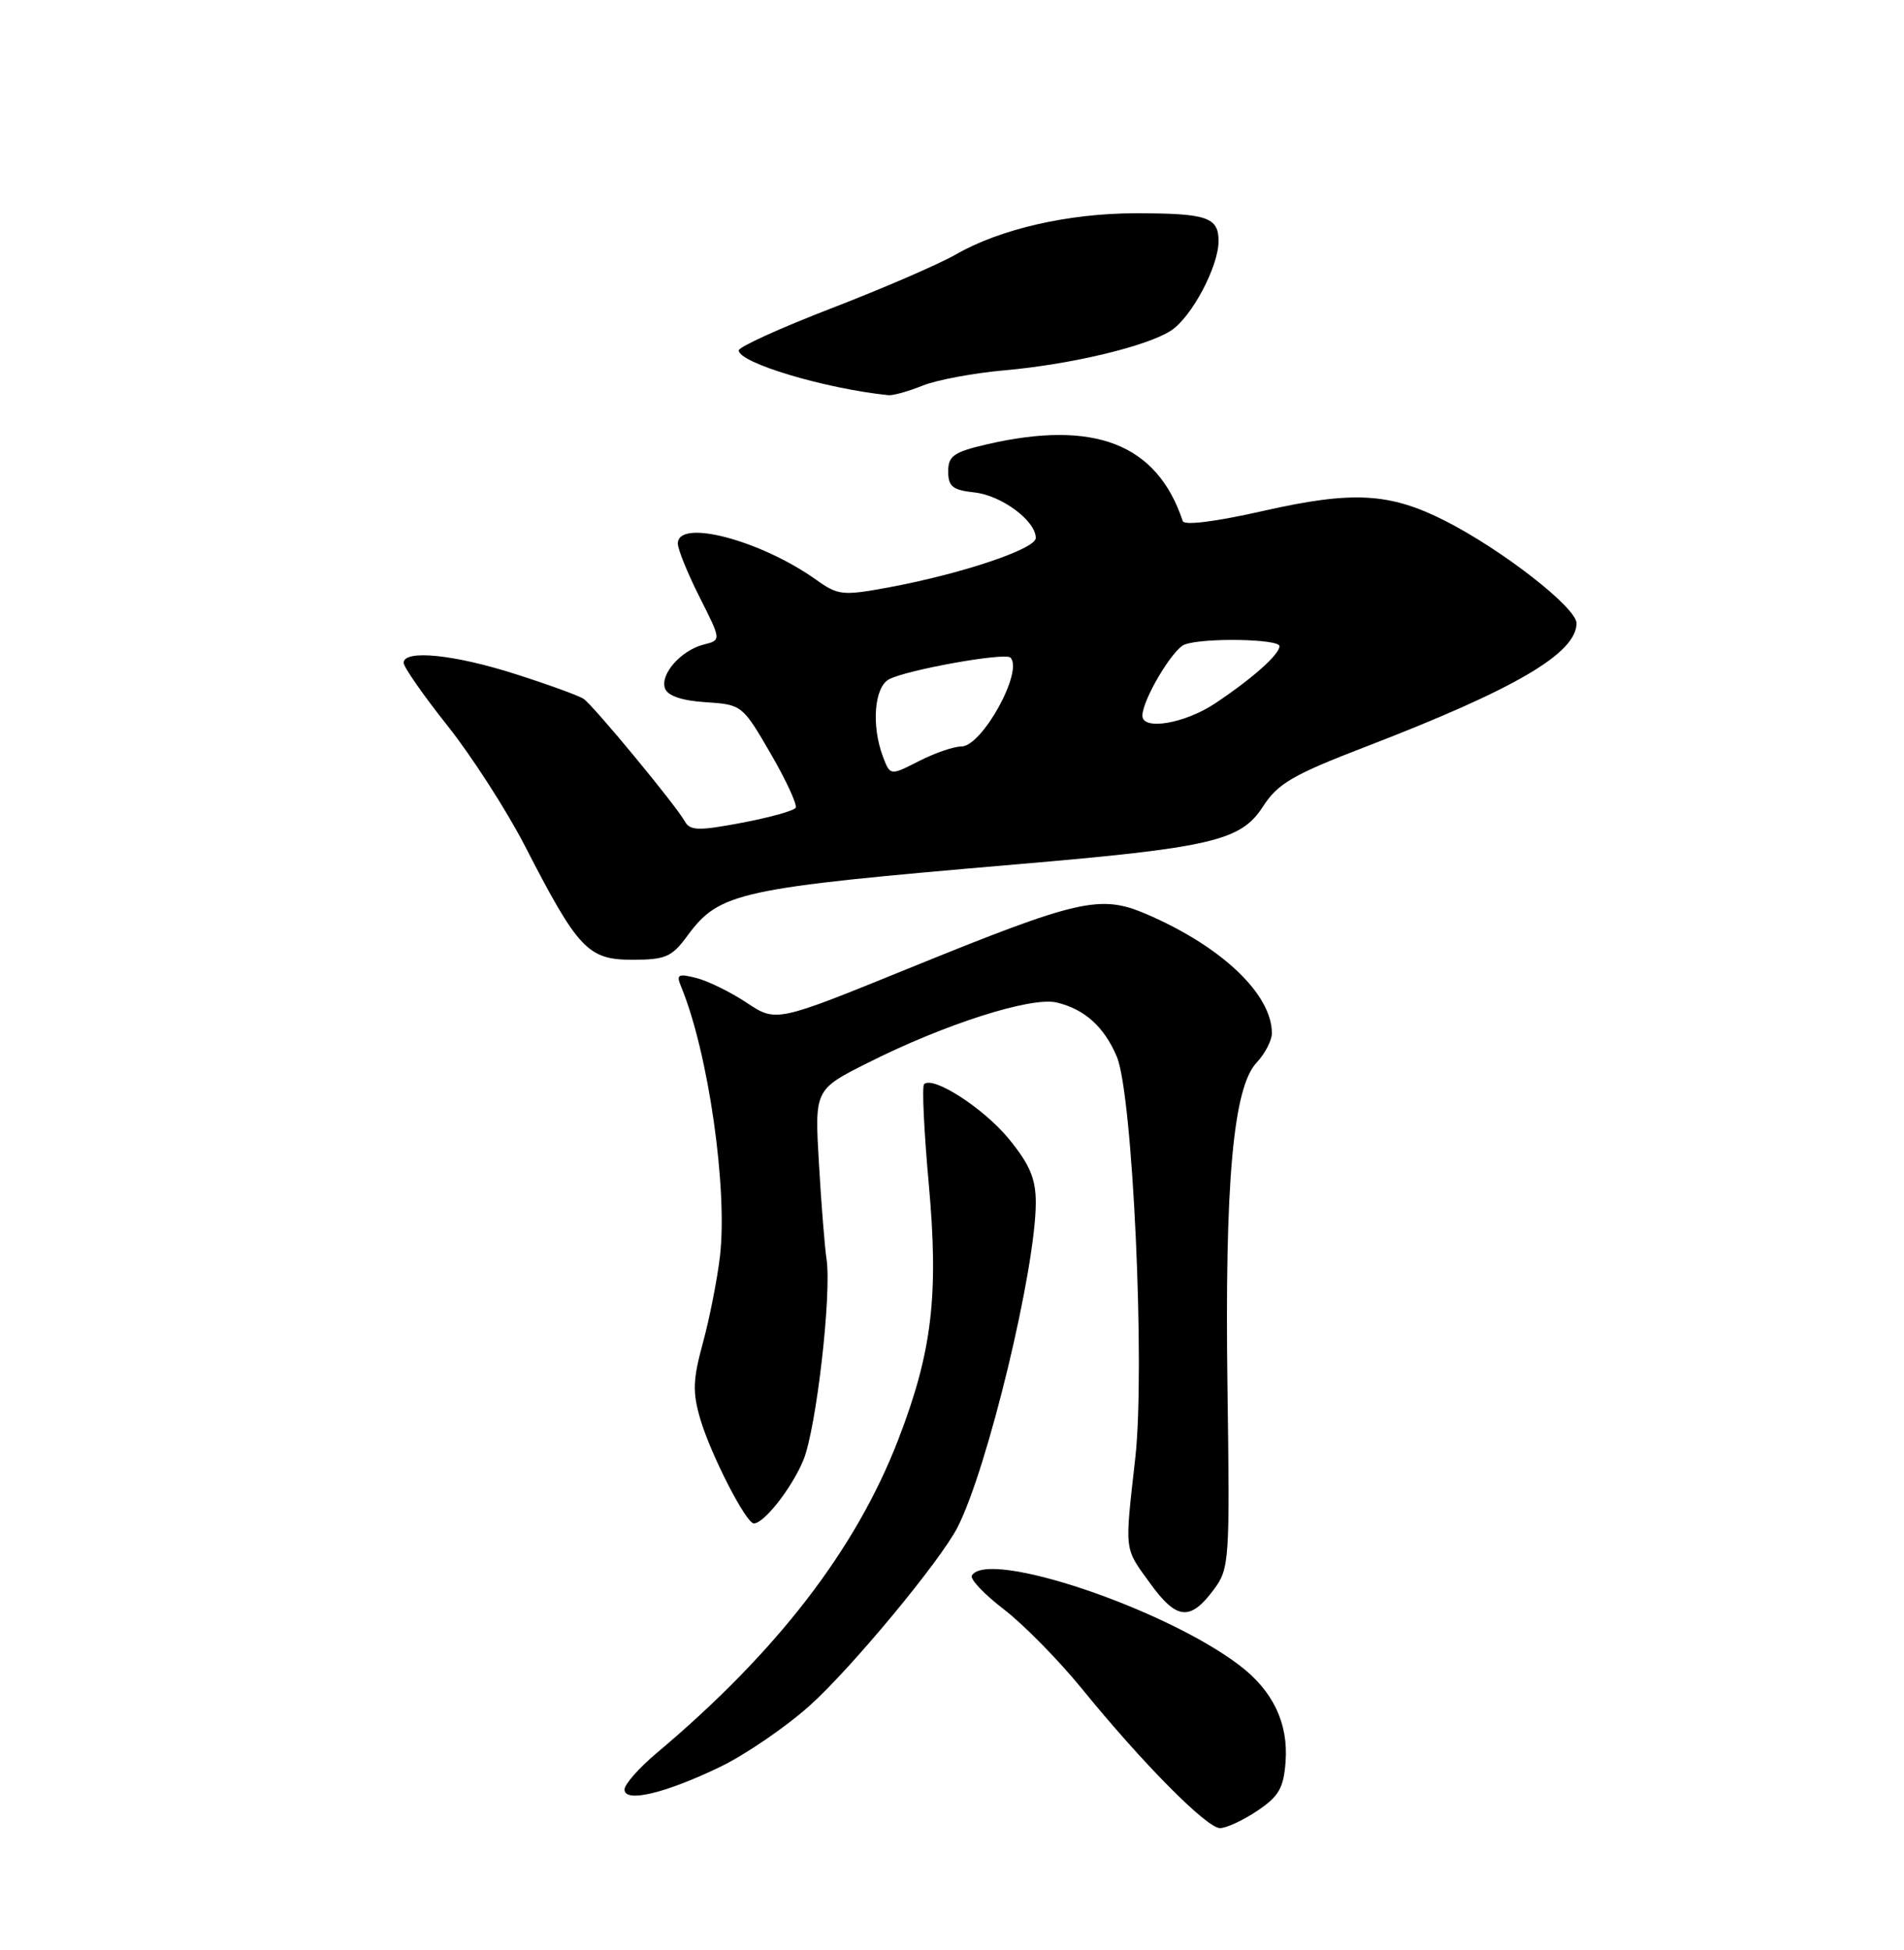 <?xml version="1.0" encoding="UTF-8" standalone="no"?>
<!DOCTYPE svg PUBLIC "-//W3C//DTD SVG 1.1//EN" "http://www.w3.org/Graphics/SVG/1.1/DTD/svg11.dtd" >
<svg xmlns="http://www.w3.org/2000/svg" xmlns:xlink="http://www.w3.org/1999/xlink" version="1.1" viewBox="0 0 250 256">
 <g >
 <path fill="currentColor"
d=" M 165.10 237.72 C 167.92 235.82 168.55 234.73 168.80 231.27 C 169.17 226.22 167.14 221.97 162.75 218.63 C 152.91 211.14 129.75 203.37 127.61 206.83 C 127.32 207.29 129.21 209.28 131.80 211.27 C 134.38 213.25 138.97 217.92 142.00 221.63 C 150.00 231.47 158.45 240.00 160.19 240.00 C 161.02 240.00 163.23 238.97 165.10 237.72 Z  M 94.50 231.99 C 97.80 230.40 103.10 226.79 106.28 223.95 C 111.71 219.10 123.48 204.92 125.73 200.50 C 129.68 192.78 136.00 166.54 136.00 157.87 C 136.00 154.73 135.21 152.88 132.46 149.51 C 129.15 145.48 122.48 141.18 121.33 142.34 C 121.05 142.62 121.32 148.46 121.94 155.32 C 123.28 170.04 122.40 177.44 117.95 188.98 C 112.39 203.40 102.02 216.86 86.25 230.12 C 83.91 232.08 82.00 234.25 82.00 234.93 C 82.00 236.70 87.25 235.47 94.50 231.99 Z  M 159.39 208.66 C 161.42 205.93 161.49 204.93 161.17 182.16 C 160.80 155.25 161.92 142.78 164.99 139.51 C 166.10 138.33 167.00 136.59 167.00 135.64 C 167.00 130.51 160.38 124.23 150.49 119.99 C 144.45 117.41 141.64 118.05 119.27 127.15 C 101.91 134.21 101.91 134.21 98.04 131.64 C 95.91 130.23 92.93 128.77 91.42 128.39 C 89.00 127.78 88.76 127.93 89.46 129.60 C 93.00 138.18 95.57 156.08 94.53 164.95 C 94.17 168.00 93.16 173.11 92.29 176.30 C 90.97 181.14 90.92 182.78 91.95 186.30 C 93.34 191.00 97.96 200.00 98.98 200.00 C 100.32 200.00 103.95 195.38 105.48 191.70 C 107.17 187.65 109.23 169.78 108.52 165.25 C 108.29 163.74 107.84 158.12 107.53 152.77 C 106.96 143.04 106.96 143.04 113.95 139.53 C 124.03 134.45 135.40 130.82 138.74 131.61 C 142.41 132.48 144.98 134.80 146.64 138.72 C 148.73 143.66 150.38 179.54 149.07 191.37 C 147.66 203.94 147.56 203.09 151.05 207.91 C 154.51 212.68 156.29 212.84 159.39 208.66 Z  M 90.22 122.90 C 94.49 117.11 96.74 116.62 133.50 113.47 C 159.06 111.29 162.92 110.38 165.80 105.93 C 167.78 102.86 169.69 101.74 179.30 98.04 C 198.97 90.47 207.00 85.76 207.00 81.82 C 207.00 79.78 197.26 72.19 189.74 68.37 C 182.46 64.68 177.61 64.42 165.89 67.07 C 159.67 68.48 155.50 69.01 155.30 68.41 C 151.92 58.26 143.70 55.06 129.50 58.35 C 125.23 59.35 124.50 59.86 124.50 61.89 C 124.50 63.87 125.09 64.34 127.95 64.65 C 131.51 65.04 136.00 68.37 136.00 70.63 C 136.00 72.08 126.16 75.37 116.55 77.14 C 110.66 78.22 110.03 78.16 107.19 76.13 C 99.84 70.90 89.00 68.05 89.00 71.36 C 89.00 72.11 90.28 75.26 91.85 78.38 C 94.71 84.04 94.71 84.04 92.43 84.61 C 89.42 85.36 86.61 88.55 87.33 90.41 C 87.69 91.36 89.60 92.00 92.68 92.19 C 97.41 92.50 97.50 92.57 101.18 98.92 C 103.23 102.45 104.71 105.66 104.47 106.05 C 104.22 106.45 101.03 107.33 97.38 108.02 C 91.74 109.09 90.61 109.06 89.93 107.85 C 88.73 105.69 77.91 92.61 76.63 91.75 C 76.01 91.33 71.99 89.87 67.70 88.50 C 59.63 85.91 53.00 85.25 53.00 87.02 C 53.00 87.57 55.60 91.30 58.78 95.30 C 61.95 99.30 66.51 106.38 68.91 111.03 C 75.90 124.63 77.20 126.00 83.02 126.00 C 87.36 126.00 88.21 125.64 90.22 122.90 Z  M 121.13 50.63 C 122.98 49.88 127.86 48.97 131.96 48.61 C 140.62 47.84 150.53 45.48 153.74 43.41 C 156.45 41.67 160.00 34.99 160.00 31.65 C 160.00 28.51 158.48 28.00 149.13 28.00 C 140.32 28.00 131.31 30.06 125.50 33.41 C 123.30 34.67 115.99 37.84 109.25 40.44 C 102.51 43.04 97.00 45.54 97.00 46.00 C 97.00 47.63 108.27 51.01 116.63 51.88 C 117.25 51.95 119.27 51.38 121.13 50.63 Z  M 115.94 99.36 C 114.39 95.26 114.79 90.18 116.75 89.17 C 119.19 87.91 131.97 85.63 132.67 86.33 C 134.42 88.09 128.95 98.00 126.23 98.00 C 125.23 98.00 122.73 98.86 120.66 99.92 C 116.89 101.84 116.89 101.84 115.94 99.36 Z  M 150.00 93.96 C 150.00 91.89 153.95 85.23 155.54 84.62 C 157.94 83.70 168.00 83.87 168.00 84.83 C 168.00 85.92 164.41 89.11 159.52 92.36 C 155.54 95.00 150.00 95.93 150.00 93.96 Z "/>
</g>
</svg>